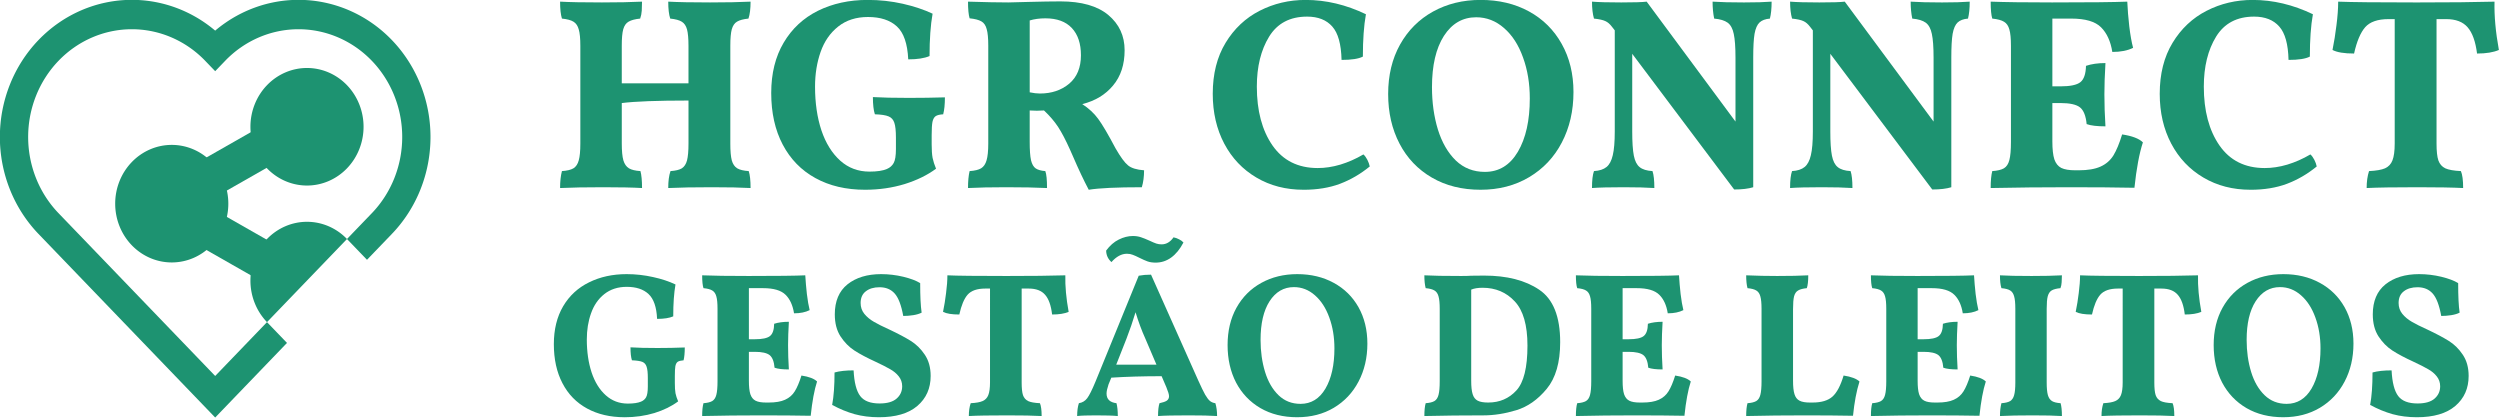 <?xml version="1.0" encoding="UTF-8" standalone="no"?>
<svg
   width="958.198"
   zoomAndPan="magnify"
   viewBox="0 0 718.648 120.05"
   height="160.066"
   preserveAspectRatio="xMidYMid"
   version="1.0"
   id="svg181"
   xml:space="preserve"
   xmlns="http://www.w3.org/2000/svg"
   xmlns:svg="http://www.w3.org/2000/svg"><defs
     id="defs4" /><g
     id="g182"
     transform="translate(6.8078818e-5,-14.795)"><g
       id="g20-3"
       transform="matrix(1.355,0,0,1.408,-103.892,-234.465)"><path
         id="rect1"
         style="fill:none;fill-opacity:1;stroke:#1d9371;stroke-width:6;stroke-dasharray:none;stroke-opacity:1"
         d="m 152.405,227.95 5.273,-5.273 a 25,25 0 0 0 3.6e-4,-35.355 25,25 0 0 0 -35.355,0 25,25 0 0 0 -35.355,0 v 0 a 25,25 0 0 0 5e-6,35.355 l 35.355,35.355 13.112,-13.112" /><g
         id="g6-6"
         transform="translate(2.788,2.667)"><path
           id="path4-0"
           style="fill:#1d9371;fill-opacity:1;stroke-width:6"
           d="m 151.012,200.244 a 12,12 0 0 1 -12,12 12,12 0 0 1 -12,-12 12,12 0 0 1 12,-12 12,12 0 0 1 12,12 z" /><path
           id="path4-0-1"
           style="fill:#1d9371;fill-opacity:1;stroke-width:6"
           d="m 122.322,215.946 a 12,12 0 0 1 -12,12 12,12 0 0 1 -12,-12 12,12 0 0 1 12,-12 12,12 0 0 1 12,12 z" /><path
           id="path10-7"
           style="fill:#1d9371;fill-opacity:1;stroke-width:0"
           d="m -77.419,267.415 a 12,12 0 0 1 12,-12 12,12 0 0 1 12,12 h -12 z"
           transform="rotate(-45,-6.379,2.762)" /><g
           id="g5-5"
           transform="translate(99.523,23.895)"><path
             id="rect4-3"
             style="fill:#1d9371;fill-opacity:1;stroke-width:6"
             d="m -86.383,168.842 h 40.904 v 8 h -40.904 z"
             transform="rotate(-28.75)" /><path
             id="path11"
             style="fill:#1d9371;fill-opacity:1;stroke-width:6"
             d="m 98.366,-159.91 1.82e-4,-8 32.969,4.5e-4 2.332,8 z"
             transform="matrix(0.877,0.481,0.481,-0.877,0,0)" /></g></g></g><g
       id="g1"
       transform="matrix(2.094,0,0,2.094,-119.106,-46.024)"><g
         fill="#1d9371"
         fill-opacity="1"
         id="g13"
         transform="matrix(1.163,0,0,1.163,-32.103,-1.181)"><g
           transform="translate(141.026,75.019)"
           id="g12"><g
             id="g11"><path
               d="M 9.203,0.219 C 7.516,0.219 6.039,-0.125 4.781,-0.812 3.52,-1.5 2.551,-2.492 1.875,-3.797 1.195,-5.098 0.859,-6.633 0.859,-8.406 c 0,-1.727 0.363,-3.219 1.094,-4.469 0.738,-1.25 1.758,-2.191 3.062,-2.828 1.301,-0.645 2.781,-0.969 4.438,-0.969 1.062,0 2.098,0.117 3.109,0.344 1.008,0.219 1.895,0.512 2.656,0.875 -0.18,1.023 -0.266,2.277 -0.266,3.766 -0.461,0.199 -1.094,0.297 -1.906,0.297 -0.062,-1.395 -0.402,-2.375 -1.016,-2.938 -0.605,-0.562 -1.461,-0.844 -2.562,-0.844 -1.055,0 -1.938,0.289 -2.656,0.859 -0.711,0.562 -1.23,1.32 -1.562,2.266 -0.336,0.938 -0.5,1.969 -0.5,3.094 0,1.438 0.188,2.73 0.562,3.875 0.383,1.148 0.941,2.047 1.672,2.703 0.727,0.656 1.598,0.984 2.609,0.984 0.676,0 1.195,-0.078 1.562,-0.234 0.27,-0.113 0.469,-0.285 0.594,-0.516 0.133,-0.238 0.203,-0.66 0.203,-1.266 v -1 c 0,-0.613 -0.047,-1.055 -0.141,-1.328 -0.086,-0.281 -0.25,-0.473 -0.5,-0.578 C 11.062,-6.414 10.648,-6.477 10.078,-6.5 9.961,-6.852 9.906,-7.363 9.906,-8.031 c 0.812,0.055 1.875,0.078 3.188,0.078 1.102,0 2.176,-0.02 3.219,-0.062 0,0.637 -0.047,1.141 -0.141,1.516 -0.312,0.023 -0.543,0.078 -0.688,0.172 -0.137,0.094 -0.23,0.266 -0.281,0.516 -0.043,0.242 -0.062,0.637 -0.062,1.188 v 0.797 c 0,0.512 0.023,0.918 0.078,1.219 0.062,0.293 0.164,0.609 0.312,0.953 -0.762,0.574 -1.695,1.031 -2.797,1.375 -1.105,0.332 -2.281,0.5 -3.531,0.5 z m 0,0"
               id="path10" /></g></g></g><g
         fill="#1d9371"
         fill-opacity="1"
         id="g16"
         transform="matrix(1.163,0,0,1.163,-32.103,-1.181)"><g
           transform="translate(158.377,75.019)"
           id="g15"><g
             id="g14"><path
               d="m 12.734,-4.703 c 0.895,0.137 1.508,0.371 1.844,0.703 -0.324,1 -0.574,2.352 -0.75,4.047 C 12.203,0.016 10.254,0 7.984,0 5.629,0 3.305,0.023 1.016,0.078 c 0,-0.656 0.051,-1.16 0.156,-1.516 0.445,-0.031 0.789,-0.113 1.031,-0.25 0.238,-0.145 0.398,-0.391 0.484,-0.734 0.094,-0.352 0.141,-0.883 0.141,-1.594 v -8.562 c 0,-0.664 -0.047,-1.156 -0.141,-1.469 -0.086,-0.32 -0.242,-0.551 -0.469,-0.688 -0.23,-0.145 -0.578,-0.238 -1.047,-0.281 -0.105,-0.312 -0.156,-0.816 -0.156,-1.516 1.27,0.055 3.098,0.078 5.484,0.078 3.312,0 5.539,-0.023 6.688,-0.078 0.039,0.688 0.102,1.422 0.188,2.203 0.094,0.773 0.203,1.406 0.328,1.906 -0.492,0.25 -1.105,0.375 -1.844,0.375 -0.148,-0.945 -0.48,-1.676 -1,-2.188 -0.523,-0.52 -1.406,-0.781 -2.656,-0.781 H 6.531 v 6.031 h 0.703 c 0.875,0 1.469,-0.125 1.781,-0.375 0.32,-0.25 0.488,-0.734 0.5,-1.453 0.488,-0.156 1.066,-0.234 1.734,-0.234 -0.062,1.062 -0.094,1.984 -0.094,2.766 0,0.898 0.031,1.852 0.094,2.859 -0.75,0 -1.312,-0.066 -1.688,-0.203 C 9.5,-6.352 9.305,-6.848 8.984,-7.109 8.66,-7.367 8.078,-7.5 7.234,-7.5 H 6.531 v 3.406 c 0,0.699 0.055,1.23 0.172,1.594 0.125,0.367 0.328,0.621 0.609,0.766 0.281,0.148 0.695,0.219 1.25,0.219 h 0.297 c 0.812,0 1.457,-0.109 1.938,-0.328 0.488,-0.219 0.867,-0.547 1.141,-0.984 0.281,-0.445 0.547,-1.07 0.797,-1.875 z m 0,0"
               id="path13" /></g></g></g><g
         fill="#1d9371"
         fill-opacity="1"
         id="g19"
         transform="matrix(1.163,0,0,1.163,-32.103,-1.181)"><g
           transform="translate(173.611,75.019)"
           id="g18"><g
             id="g17"><path
               d="m 6.641,0.219 c -1.023,0 -1.977,-0.121 -2.859,-0.359 -0.887,-0.25 -1.773,-0.613 -2.656,-1.094 0.188,-1.008 0.281,-2.285 0.281,-3.828 0.57,-0.164 1.32,-0.25 2.25,-0.25 0.07,1.43 0.332,2.438 0.781,3.031 0.445,0.586 1.207,0.875 2.281,0.875 0.906,0 1.578,-0.191 2.016,-0.578 0.438,-0.383 0.656,-0.867 0.656,-1.453 0,-0.445 -0.137,-0.836 -0.406,-1.172 C 8.723,-4.941 8.383,-5.223 7.969,-5.453 7.562,-5.691 6.988,-5.984 6.25,-6.328 5.227,-6.797 4.395,-7.238 3.75,-7.656 3.113,-8.07 2.566,-8.629 2.109,-9.328 1.66,-10.023 1.438,-10.891 1.438,-11.922 c 0,-1.562 0.5,-2.742 1.5,-3.547 1.008,-0.801 2.332,-1.203 3.969,-1.203 0.883,0 1.758,0.105 2.625,0.312 0.863,0.211 1.523,0.461 1.984,0.75 0,1.543 0.055,2.703 0.172,3.484 -0.262,0.137 -0.59,0.234 -0.984,0.297 -0.398,0.062 -0.793,0.094 -1.188,0.094 C 9.285,-13.016 8.945,-13.898 8.5,-14.391 8.062,-14.879 7.469,-15.125 6.719,-15.125 c -0.68,0 -1.219,0.164 -1.625,0.484 -0.406,0.312 -0.609,0.773 -0.609,1.375 0,0.492 0.145,0.918 0.438,1.281 0.301,0.367 0.676,0.68 1.125,0.938 0.445,0.262 1.062,0.57 1.844,0.922 1.039,0.492 1.883,0.938 2.531,1.344 0.645,0.406 1.191,0.949 1.641,1.625 0.457,0.68 0.688,1.512 0.688,2.5 0,1.469 -0.527,2.652 -1.578,3.547 -1.043,0.887 -2.555,1.328 -4.531,1.328 z m 0,0"
               id="path16" /></g></g></g><g
         fill="#1d9371"
         fill-opacity="1"
         id="g22"
         transform="matrix(1.163,0,0,1.163,-32.103,-1.181)"><g
           transform="translate(187.214,75.019)"
           id="g21"><g
             id="g20"><path
               d="m 15.047,-16.531 c -0.031,1.273 0.098,2.711 0.391,4.312 -0.492,0.211 -1.141,0.312 -1.953,0.312 -0.125,-1.07 -0.402,-1.848 -0.828,-2.328 -0.418,-0.488 -1.059,-0.734 -1.922,-0.734 h -0.844 v 11.078 c 0,0.68 0.051,1.18 0.156,1.5 0.113,0.324 0.316,0.559 0.609,0.703 0.289,0.137 0.754,0.219 1.391,0.25 C 12.18,-1.125 12.25,-0.617 12.25,0.078 11.301,0.023 9.953,0 8.203,0 6.16,0 4.645,0.023 3.656,0.078 3.656,-0.492 3.727,-1 3.875,-1.438 c 0.625,-0.031 1.094,-0.113 1.406,-0.25 0.32,-0.145 0.547,-0.379 0.672,-0.703 0.133,-0.332 0.203,-0.832 0.203,-1.5 V -14.969 h -0.562 c -0.961,0 -1.652,0.242 -2.078,0.719 -0.418,0.48 -0.746,1.262 -0.984,2.344 -0.875,0 -1.516,-0.102 -1.922,-0.312 0.145,-0.695 0.266,-1.438 0.359,-2.219 0.102,-0.781 0.156,-1.477 0.156,-2.094 1.164,0.055 3.492,0.078 6.984,0.078 2.906,0 5.219,-0.023 6.938,-0.078 z m 0,0"
               id="path19" /></g></g></g><g
         fill="#1d9371"
         fill-opacity="1"
         id="g25"
         transform="matrix(1.163,0,0,1.163,-32.103,-1.181)"><g
           transform="translate(203.251,75.019)"
           id="g24"><g
             id="g23"><path
               d="M 16.719,-1.438 C 16.852,-1 16.922,-0.492 16.922,0.078 16.141,0.023 15.02,0 13.562,0 11.883,0 10.68,0.023 9.953,0.078 c 0,-0.656 0.055,-1.16 0.172,-1.516 0.395,-0.082 0.68,-0.18 0.859,-0.297 0.176,-0.125 0.266,-0.301 0.266,-0.531 0,-0.195 -0.105,-0.547 -0.312,-1.047 L 10.375,-4.625 c -2.168,0 -4.148,0.059 -5.938,0.172 L 4.109,-3.656 C 3.953,-3.195 3.875,-2.836 3.875,-2.578 c 0,0.668 0.391,1.047 1.172,1.141 0.102,0.387 0.156,0.891 0.156,1.516 C 4.648,0.023 3.785,0 2.609,0 1.598,0 0.863,0.023 0.406,0.078 0.406,-0.523 0.473,-1.031 0.609,-1.438 1.016,-1.5 1.344,-1.695 1.594,-2.031 c 0.25,-0.332 0.57,-0.977 0.969,-1.938 l 5.109,-12.516 c 0.227,-0.039 0.457,-0.07 0.688,-0.094 0.238,-0.02 0.492,-0.031 0.766,-0.031 l 5.578,12.5 c 0.344,0.762 0.613,1.32 0.812,1.672 0.207,0.355 0.398,0.605 0.578,0.75 0.176,0.137 0.383,0.219 0.625,0.25 z M 9.766,-5.984 8.453,-9.062 c -0.43,-0.945 -0.812,-1.984 -1.156,-3.109 -0.324,1.074 -0.68,2.105 -1.062,3.094 l -1.219,3.094 z M 9.672,-18.031 c -0.367,0 -0.684,-0.047 -0.953,-0.141 -0.262,-0.094 -0.578,-0.234 -0.953,-0.422 -0.324,-0.164 -0.59,-0.285 -0.797,-0.359 -0.199,-0.082 -0.43,-0.125 -0.688,-0.125 -0.637,0 -1.246,0.328 -1.828,0.984 -0.406,-0.363 -0.617,-0.816 -0.625,-1.359 0.438,-0.594 0.93,-1.023 1.484,-1.297 0.562,-0.281 1.117,-0.422 1.672,-0.422 0.344,0 0.656,0.047 0.938,0.141 0.289,0.094 0.629,0.23 1.016,0.406 0.352,0.168 0.625,0.281 0.812,0.344 0.188,0.062 0.395,0.094 0.625,0.094 0.551,0 1.02,-0.273 1.406,-0.828 0.227,0.043 0.445,0.121 0.656,0.234 0.219,0.105 0.391,0.23 0.516,0.375 -0.406,0.781 -0.891,1.375 -1.453,1.781 -0.555,0.398 -1.164,0.594 -1.828,0.594 z m 0,0"
               id="path22" /></g></g></g><g
         fill="#1d9371"
         fill-opacity="1"
         id="g28"
         transform="matrix(1.163,0,0,1.163,-32.103,-1.181)"><g
           transform="translate(220.554,75.019)"
           id="g27"><g
             id="g26"><path
               d="m 9.078,0.219 c -1.656,0 -3.105,-0.359 -4.344,-1.078 -1.242,-0.727 -2.199,-1.734 -2.875,-3.016 -0.668,-1.289 -1,-2.766 -1,-4.422 0,-1.676 0.348,-3.145 1.047,-4.406 0.707,-1.27 1.688,-2.25 2.938,-2.938 1.25,-0.688 2.66,-1.031 4.234,-1.031 1.625,0 3.062,0.344 4.312,1.031 1.25,0.68 2.223,1.637 2.922,2.875 0.695,1.242 1.047,2.672 1.047,4.297 0,1.668 -0.352,3.164 -1.047,4.484 -0.688,1.312 -1.664,2.344 -2.922,3.094 -1.25,0.742 -2.688,1.109 -4.312,1.109 z M 9.469,-1.359 c 1.25,0 2.227,-0.598 2.938,-1.797 0.707,-1.207 1.062,-2.789 1.062,-4.75 0,-1.332 -0.203,-2.551 -0.609,-3.656 -0.398,-1.102 -0.961,-1.973 -1.688,-2.609 -0.73,-0.645 -1.559,-0.969 -2.484,-0.969 -1.199,0 -2.156,0.559 -2.875,1.672 -0.711,1.105 -1.062,2.625 -1.062,4.562 0,1.367 0.176,2.625 0.531,3.781 0.352,1.148 0.883,2.062 1.594,2.75 0.707,0.68 1.57,1.016 2.594,1.016 z m 0,0"
               id="path25" /></g></g></g><g
         fill="#1d9371"
         fill-opacity="1"
         id="g34"
         transform="matrix(1.163,0,0,1.163,-32.103,-1.181)"><g
           transform="translate(243.624,75.019)"
           id="g33"><g
             id="g32"><path
               d="m 8.062,-16.5 c 2.707,0 4.879,0.559 6.516,1.672 1.645,1.105 2.469,3.168 2.469,6.188 0,2.398 -0.531,4.234 -1.594,5.516 -1.055,1.273 -2.25,2.109 -3.594,2.516 C 10.523,-0.203 9.234,0 7.984,0 5.629,0 3.305,0.023 1.016,0.078 c 0,-0.656 0.051,-1.16 0.156,-1.516 0.445,-0.031 0.789,-0.113 1.031,-0.25 0.238,-0.145 0.398,-0.391 0.484,-0.734 0.094,-0.352 0.141,-0.883 0.141,-1.594 v -8.562 c 0,-0.664 -0.047,-1.156 -0.141,-1.469 -0.086,-0.32 -0.242,-0.551 -0.469,-0.688 -0.23,-0.145 -0.578,-0.238 -1.047,-0.281 -0.105,-0.395 -0.156,-0.898 -0.156,-1.516 0.977,0.055 2.426,0.078 4.344,0.078 0.52,0 0.914,-0.008 1.188,-0.031 z m 0.5,14.984 c 1.332,0 2.438,-0.473 3.312,-1.422 0.875,-0.945 1.312,-2.711 1.312,-5.297 0,-2.414 -0.5,-4.156 -1.5,-5.219 -0.992,-1.07 -2.258,-1.609 -3.797,-1.609 -0.555,0 -1,0.074 -1.344,0.219 v 10.75 c 0,0.699 0.055,1.23 0.172,1.594 0.113,0.367 0.312,0.621 0.594,0.766 0.281,0.148 0.695,0.219 1.25,0.219 z m 0,0"
               id="path31" /></g></g></g><g
         fill="#1d9371"
         fill-opacity="1"
         id="g37"
         transform="matrix(1.163,0,0,1.163,-32.103,-1.181)"><g
           transform="translate(261.51,75.019)"
           id="g36"><g
             id="g35"><path
               d="m 12.734,-4.703 c 0.895,0.137 1.508,0.371 1.844,0.703 -0.324,1 -0.574,2.352 -0.75,4.047 C 12.203,0.016 10.254,0 7.984,0 5.629,0 3.305,0.023 1.016,0.078 c 0,-0.656 0.051,-1.16 0.156,-1.516 0.445,-0.031 0.789,-0.113 1.031,-0.25 0.238,-0.145 0.398,-0.391 0.484,-0.734 0.094,-0.352 0.141,-0.883 0.141,-1.594 v -8.562 c 0,-0.664 -0.047,-1.156 -0.141,-1.469 -0.086,-0.32 -0.242,-0.551 -0.469,-0.688 -0.23,-0.145 -0.578,-0.238 -1.047,-0.281 -0.105,-0.312 -0.156,-0.816 -0.156,-1.516 1.27,0.055 3.098,0.078 5.484,0.078 3.312,0 5.539,-0.023 6.688,-0.078 0.039,0.688 0.102,1.422 0.188,2.203 0.094,0.773 0.203,1.406 0.328,1.906 -0.492,0.25 -1.105,0.375 -1.844,0.375 -0.148,-0.945 -0.48,-1.676 -1,-2.188 -0.523,-0.52 -1.406,-0.781 -2.656,-0.781 H 6.531 v 6.031 h 0.703 c 0.875,0 1.469,-0.125 1.781,-0.375 0.32,-0.25 0.488,-0.734 0.5,-1.453 0.488,-0.156 1.066,-0.234 1.734,-0.234 -0.062,1.062 -0.094,1.984 -0.094,2.766 0,0.898 0.031,1.852 0.094,2.859 -0.75,0 -1.312,-0.066 -1.688,-0.203 C 9.5,-6.352 9.305,-6.848 8.984,-7.109 8.66,-7.367 8.078,-7.5 7.234,-7.5 H 6.531 v 3.406 c 0,0.699 0.055,1.23 0.172,1.594 0.125,0.367 0.328,0.621 0.609,0.766 0.281,0.148 0.695,0.219 1.25,0.219 h 0.297 c 0.812,0 1.457,-0.109 1.938,-0.328 0.488,-0.219 0.867,-0.547 1.141,-0.984 0.281,-0.445 0.547,-1.07 0.797,-1.875 z m 0,0"
               id="path34" /></g></g></g><g
         fill="#1d9371"
         fill-opacity="1"
         id="g43"
         transform="matrix(1.163,0,0,1.163,-32.103,-1.181)"><g
           transform="translate(281.611,75.019)"
           id="g42"><g
             id="g41"><path
               d="m 8.859,-1.516 c 1.039,0 1.82,-0.234 2.344,-0.703 0.52,-0.469 0.957,-1.297 1.312,-2.484 0.895,0.137 1.52,0.371 1.875,0.703 C 14.035,-2.875 13.781,-1.523 13.625,0.047 11.977,0.016 10.098,0 7.984,0 5.629,0 3.305,0.023 1.016,0.078 c 0,-0.656 0.051,-1.16 0.156,-1.516 0.445,-0.031 0.789,-0.113 1.031,-0.25 0.238,-0.145 0.398,-0.391 0.484,-0.734 0.094,-0.352 0.141,-0.883 0.141,-1.594 v -8.562 c 0,-0.656 -0.047,-1.145 -0.141,-1.469 -0.086,-0.32 -0.242,-0.551 -0.469,-0.688 -0.23,-0.145 -0.578,-0.238 -1.047,-0.281 -0.105,-0.395 -0.156,-0.898 -0.156,-1.516 1.27,0.055 2.488,0.078 3.656,0.078 1.477,0 2.703,-0.023 3.672,-0.078 0,0.699 -0.059,1.203 -0.172,1.516 -0.449,0.043 -0.789,0.133 -1.016,0.266 -0.23,0.125 -0.391,0.355 -0.484,0.688 -0.086,0.336 -0.125,0.844 -0.125,1.531 v 8.438 c 0,0.699 0.055,1.23 0.172,1.594 0.113,0.367 0.312,0.621 0.594,0.766 0.281,0.148 0.695,0.219 1.25,0.219 z m 0,0"
               id="path40" /></g></g></g><g
         fill="#1d9371"
         fill-opacity="1"
         id="g46"
         transform="matrix(1.163,0,0,1.163,-32.103,-1.181)"><g
           transform="translate(296.334,75.019)"
           id="g45"><g
             id="g44"><path
               d="m 12.734,-4.703 c 0.895,0.137 1.508,0.371 1.844,0.703 -0.324,1 -0.574,2.352 -0.75,4.047 C 12.203,0.016 10.254,0 7.984,0 5.629,0 3.305,0.023 1.016,0.078 c 0,-0.656 0.051,-1.16 0.156,-1.516 0.445,-0.031 0.789,-0.113 1.031,-0.25 0.238,-0.145 0.398,-0.391 0.484,-0.734 0.094,-0.352 0.141,-0.883 0.141,-1.594 v -8.562 c 0,-0.664 -0.047,-1.156 -0.141,-1.469 -0.086,-0.32 -0.242,-0.551 -0.469,-0.688 -0.23,-0.145 -0.578,-0.238 -1.047,-0.281 -0.105,-0.312 -0.156,-0.816 -0.156,-1.516 1.27,0.055 3.098,0.078 5.484,0.078 3.312,0 5.539,-0.023 6.688,-0.078 0.039,0.688 0.102,1.422 0.188,2.203 0.094,0.773 0.203,1.406 0.328,1.906 -0.492,0.25 -1.105,0.375 -1.844,0.375 -0.148,-0.945 -0.48,-1.676 -1,-2.188 -0.523,-0.52 -1.406,-0.781 -2.656,-0.781 H 6.531 v 6.031 h 0.703 c 0.875,0 1.469,-0.125 1.781,-0.375 0.32,-0.25 0.488,-0.734 0.5,-1.453 0.488,-0.156 1.066,-0.234 1.734,-0.234 -0.062,1.062 -0.094,1.984 -0.094,2.766 0,0.898 0.031,1.852 0.094,2.859 -0.75,0 -1.312,-0.066 -1.688,-0.203 C 9.5,-6.352 9.305,-6.848 8.984,-7.109 8.66,-7.367 8.078,-7.5 7.234,-7.5 H 6.531 v 3.406 c 0,0.699 0.055,1.23 0.172,1.594 0.125,0.367 0.328,0.621 0.609,0.766 0.281,0.148 0.695,0.219 1.25,0.219 h 0.297 c 0.812,0 1.457,-0.109 1.938,-0.328 0.488,-0.219 0.867,-0.547 1.141,-0.984 0.281,-0.445 0.547,-1.07 0.797,-1.875 z m 0,0"
               id="path43" /></g></g></g><g
         fill="#1d9371"
         fill-opacity="1"
         id="g49"
         transform="matrix(1.163,0,0,1.163,-32.103,-1.181)"><g
           transform="translate(311.568,75.019)"
           id="g48"><g
             id="g47"><path
               d="m 2.828,-12.578 c 0,-0.664 -0.047,-1.156 -0.141,-1.469 -0.086,-0.32 -0.234,-0.551 -0.453,-0.688 -0.219,-0.145 -0.57,-0.238 -1.047,-0.281 -0.117,-0.363 -0.172,-0.867 -0.172,-1.516 0.832,0.055 2.078,0.078 3.734,0.078 1.406,0 2.598,-0.023 3.578,-0.078 0,0.281 -0.012,0.555 -0.031,0.812 -0.012,0.25 -0.059,0.484 -0.141,0.703 -0.461,0.043 -0.805,0.133 -1.031,0.266 -0.219,0.125 -0.375,0.355 -0.469,0.688 -0.086,0.324 -0.125,0.82 -0.125,1.484 v 8.688 c 0,0.668 0.047,1.168 0.141,1.5 0.094,0.324 0.254,0.559 0.484,0.703 0.227,0.137 0.566,0.219 1.016,0.25 0.102,0.344 0.156,0.852 0.156,1.516 C 7.492,0.023 6.344,0 4.875,0 3.312,0 2.023,0.023 1.016,0.078 c 0,-0.582 0.055,-1.086 0.172,-1.516 0.457,-0.031 0.801,-0.113 1.031,-0.25 0.227,-0.145 0.383,-0.379 0.469,-0.703 0.094,-0.332 0.141,-0.832 0.141,-1.5 z m 0,0"
               id="path46" /></g></g></g><g
         fill="#1d9371"
         fill-opacity="1"
         id="g52"
         transform="matrix(1.163,0,0,1.163,-32.103,-1.181)"><g
           transform="translate(320.912,75.019)"
           id="g51"><g
             id="g50"><path
               d="m 15.047,-16.531 c -0.031,1.273 0.098,2.711 0.391,4.312 -0.492,0.211 -1.141,0.312 -1.953,0.312 -0.125,-1.07 -0.402,-1.848 -0.828,-2.328 -0.418,-0.488 -1.059,-0.734 -1.922,-0.734 h -0.844 v 11.078 c 0,0.68 0.051,1.18 0.156,1.5 0.113,0.324 0.316,0.559 0.609,0.703 0.289,0.137 0.754,0.219 1.391,0.25 C 12.18,-1.125 12.25,-0.617 12.25,0.078 11.301,0.023 9.953,0 8.203,0 6.16,0 4.645,0.023 3.656,0.078 3.656,-0.492 3.727,-1 3.875,-1.438 c 0.625,-0.031 1.094,-0.113 1.406,-0.25 0.32,-0.145 0.547,-0.379 0.672,-0.703 0.133,-0.332 0.203,-0.832 0.203,-1.5 V -14.969 h -0.562 c -0.961,0 -1.652,0.242 -2.078,0.719 -0.418,0.48 -0.746,1.262 -0.984,2.344 -0.875,0 -1.516,-0.102 -1.922,-0.312 0.145,-0.695 0.266,-1.438 0.359,-2.219 0.102,-0.781 0.156,-1.477 0.156,-2.094 1.164,0.055 3.492,0.078 6.984,0.078 2.906,0 5.219,-0.023 6.938,-0.078 z m 0,0"
               id="path49" /></g></g></g><g
         fill="#1d9371"
         fill-opacity="1"
         id="g55"
         transform="matrix(1.163,0,0,1.163,-32.103,-1.181)"><g
           transform="translate(336.949,75.019)"
           id="g54"><g
             id="g53"><path
               d="m 9.078,0.219 c -1.656,0 -3.105,-0.359 -4.344,-1.078 -1.242,-0.727 -2.199,-1.734 -2.875,-3.016 -0.668,-1.289 -1,-2.766 -1,-4.422 0,-1.676 0.348,-3.145 1.047,-4.406 0.707,-1.27 1.688,-2.25 2.938,-2.938 1.25,-0.688 2.66,-1.031 4.234,-1.031 1.625,0 3.062,0.344 4.312,1.031 1.25,0.68 2.223,1.637 2.922,2.875 0.695,1.242 1.047,2.672 1.047,4.297 0,1.668 -0.352,3.164 -1.047,4.484 -0.688,1.312 -1.664,2.344 -2.922,3.094 -1.25,0.742 -2.688,1.109 -4.312,1.109 z M 9.469,-1.359 c 1.25,0 2.227,-0.598 2.938,-1.797 0.707,-1.207 1.062,-2.789 1.062,-4.75 0,-1.332 -0.203,-2.551 -0.609,-3.656 -0.398,-1.102 -0.961,-1.973 -1.688,-2.609 -0.73,-0.645 -1.559,-0.969 -2.484,-0.969 -1.199,0 -2.156,0.559 -2.875,1.672 -0.711,1.105 -1.062,2.625 -1.062,4.562 0,1.367 0.176,2.625 0.531,3.781 0.352,1.148 0.883,2.062 1.594,2.75 0.707,0.68 1.57,1.016 2.594,1.016 z m 0,0"
               id="path52" /></g></g></g><g
         fill="#1d9371"
         fill-opacity="1"
         id="g58"
         transform="matrix(1.163,0,0,1.163,-32.103,-1.181)"><g
           transform="translate(355.152,75.019)"
           id="g57"><g
             id="g56"><path
               d="m 6.641,0.219 c -1.023,0 -1.977,-0.121 -2.859,-0.359 -0.887,-0.25 -1.773,-0.613 -2.656,-1.094 0.188,-1.008 0.281,-2.285 0.281,-3.828 0.57,-0.164 1.32,-0.25 2.25,-0.25 0.07,1.43 0.332,2.438 0.781,3.031 0.445,0.586 1.207,0.875 2.281,0.875 0.906,0 1.578,-0.191 2.016,-0.578 0.438,-0.383 0.656,-0.867 0.656,-1.453 0,-0.445 -0.137,-0.836 -0.406,-1.172 C 8.723,-4.941 8.383,-5.223 7.969,-5.453 7.562,-5.691 6.988,-5.984 6.25,-6.328 5.227,-6.797 4.395,-7.238 3.75,-7.656 3.113,-8.07 2.566,-8.629 2.109,-9.328 1.66,-10.023 1.438,-10.891 1.438,-11.922 c 0,-1.562 0.5,-2.742 1.5,-3.547 1.008,-0.801 2.332,-1.203 3.969,-1.203 0.883,0 1.758,0.105 2.625,0.312 0.863,0.211 1.523,0.461 1.984,0.75 0,1.543 0.055,2.703 0.172,3.484 -0.262,0.137 -0.59,0.234 -0.984,0.297 -0.398,0.062 -0.793,0.094 -1.188,0.094 C 9.285,-13.016 8.945,-13.898 8.5,-14.391 8.062,-14.879 7.469,-15.125 6.719,-15.125 c -0.68,0 -1.219,0.164 -1.625,0.484 -0.406,0.312 -0.609,0.773 -0.609,1.375 0,0.492 0.145,0.918 0.438,1.281 0.301,0.367 0.676,0.68 1.125,0.938 0.445,0.262 1.062,0.57 1.844,0.922 1.039,0.492 1.883,0.938 2.531,1.344 0.645,0.406 1.191,0.949 1.641,1.625 0.457,0.68 0.688,1.512 0.688,2.5 0,1.469 -0.527,2.652 -1.578,3.547 -1.043,0.887 -2.555,1.328 -4.531,1.328 z m 0,0"
               id="path55" /></g></g></g><g
         fill="#1d9371"
         fill-opacity="1"
         id="g151"
         transform="matrix(1.163,0,0,1.163,-32.103,-1.181)"><g
           transform="translate(141.263,48.09)"
           id="g150"><g
             id="g149"><path
               d="m 21.453,-5.156 c 0,0.875 0.055,1.539 0.172,1.984 0.125,0.438 0.336,0.75 0.641,0.938 0.301,0.18 0.754,0.289 1.359,0.328 0.145,0.43 0.219,1.094 0.219,2 C 22.727,0.031 21.203,0 19.266,0 17.18,0 15.469,0.031 14.125,0.094 c 0,-0.812 0.086,-1.477 0.266,-2 0.602,-0.039 1.051,-0.148 1.344,-0.328 0.289,-0.188 0.492,-0.5 0.609,-0.938 0.113,-0.445 0.172,-1.109 0.172,-1.984 v -5.078 c -3.699,0 -6.324,0.102 -7.875,0.297 v 4.781 c 0,0.875 0.062,1.539 0.188,1.984 0.133,0.438 0.352,0.75 0.656,0.938 0.301,0.18 0.754,0.289 1.359,0.328 0.125,0.461 0.188,1.125 0.188,2 C 9.938,0.031 8.41,0 6.453,0 c -2.062,0 -3.762,0.031 -5.094,0.094 0,-0.77 0.07,-1.438 0.219,-2 0.602,-0.039 1.055,-0.148 1.359,-0.328 0.301,-0.188 0.508,-0.5 0.625,-0.938 C 3.688,-3.617 3.75,-4.281 3.75,-5.156 V -16.688 c 0,-0.875 -0.062,-1.52 -0.188,-1.938 -0.117,-0.426 -0.32,-0.727 -0.609,-0.906 -0.293,-0.188 -0.75,-0.312 -1.375,-0.375 -0.148,-0.477 -0.219,-1.145 -0.219,-2 1.094,0.062 2.738,0.094 4.938,0.094 1.863,0 3.441,-0.031 4.734,-0.094 0,0.367 -0.012,0.719 -0.031,1.062 -0.023,0.344 -0.086,0.656 -0.188,0.938 -0.605,0.062 -1.059,0.184 -1.359,0.359 -0.305,0.168 -0.516,0.469 -0.641,0.906 -0.117,0.43 -0.172,1.078 -0.172,1.953 v 4.422 h 7.875 V -16.688 c 0,-0.875 -0.059,-1.52 -0.172,-1.938 -0.117,-0.426 -0.32,-0.727 -0.609,-0.906 -0.293,-0.188 -0.75,-0.312 -1.375,-0.375 -0.156,-0.477 -0.234,-1.145 -0.234,-2 1.145,0.062 2.789,0.094 4.938,0.094 1.895,0 3.488,-0.031 4.781,-0.094 0,0.855 -0.086,1.523 -0.25,2 -0.605,0.062 -1.055,0.184 -1.344,0.359 -0.293,0.168 -0.5,0.469 -0.625,0.906 -0.117,0.43 -0.172,1.078 -0.172,1.953 z m 0,0"
               id="path148" /></g></g></g><g
         fill="#1d9371"
         fill-opacity="1"
         id="g154"
         transform="matrix(1.163,0,0,1.163,-32.103,-1.181)"><g
           transform="translate(166.419,48.09)"
           id="g153"><g
             id="g152"><path
               d="m 12.203,0.297 c -2.242,0 -4.195,-0.457 -5.859,-1.375 C 4.676,-1.992 3.391,-3.312 2.484,-5.031 1.578,-6.75 1.125,-8.781 1.125,-11.125 c 0,-2.301 0.488,-4.281 1.469,-5.938 0.977,-1.656 2.328,-2.91 4.047,-3.766 1.727,-0.852 3.688,-1.281 5.875,-1.281 1.426,0 2.805,0.152 4.141,0.453 1.332,0.305 2.504,0.695 3.516,1.172 -0.242,1.355 -0.359,3.023 -0.359,5 -0.605,0.262 -1.445,0.391 -2.516,0.391 -0.086,-1.852 -0.531,-3.148 -1.344,-3.891 -0.805,-0.738 -1.938,-1.109 -3.406,-1.109 -1.398,0 -2.57,0.375 -3.516,1.125 -0.949,0.75 -1.641,1.75 -2.078,3 -0.438,1.25 -0.656,2.617 -0.656,4.094 0,1.918 0.25,3.637 0.75,5.156 0.508,1.512 1.25,2.703 2.219,3.578 0.969,0.867 2.117,1.297 3.453,1.297 0.895,0 1.582,-0.102 2.062,-0.312 0.363,-0.156 0.629,-0.391 0.797,-0.703 0.176,-0.312 0.266,-0.863 0.266,-1.656 V -5.844 c 0,-0.812 -0.062,-1.398 -0.188,-1.766 -0.117,-0.363 -0.34,-0.613 -0.672,-0.75 -0.336,-0.145 -0.875,-0.227 -1.625,-0.25 -0.156,-0.477 -0.234,-1.156 -0.234,-2.031 1.082,0.062 2.492,0.094 4.234,0.094 1.457,0 2.879,-0.02 4.266,-0.062 0,0.836 -0.07,1.5 -0.203,2 -0.406,0.023 -0.703,0.094 -0.891,0.219 -0.18,0.125 -0.305,0.352 -0.375,0.672 -0.062,0.324 -0.094,0.855 -0.094,1.594 v 1.062 c 0,0.668 0.035,1.199 0.109,1.594 0.082,0.398 0.219,0.824 0.406,1.281 -1.012,0.75 -2.246,1.355 -3.703,1.812 -1.461,0.445 -3.016,0.672 -4.672,0.672 z m 0,0"
               id="path151" /></g></g></g><g
         fill="#1d9371"
         fill-opacity="1"
         id="g157"
         transform="matrix(1.163,0,0,1.163,-32.103,-1.181)"><g
           transform="translate(189.414,48.09)"
           id="g156"><g
             id="g155"><path
               d="m 18.781,-4.578 c 0.582,1.012 1.07,1.68 1.469,2 0.395,0.324 1.023,0.516 1.891,0.578 0,0.75 -0.09,1.418 -0.266,2 -2.949,0 -5.039,0.098 -6.266,0.297 -0.594,-1.125 -1.215,-2.438 -1.859,-3.938 l -0.359,-0.812 c -0.5,-1.113 -0.965,-2 -1.391,-2.656 -0.43,-0.656 -0.984,-1.305 -1.672,-1.953 l -0.844,0.031 -0.844,-0.031 v 3.703 c 0,0.969 0.051,1.695 0.156,2.172 0.113,0.469 0.301,0.793 0.562,0.969 0.258,0.168 0.633,0.273 1.125,0.312 0.133,0.344 0.203,1.012 0.203,2 C 9.395,0.031 7.781,0 5.844,0 4.07,0 2.578,0.031 1.359,0.094 c 0,-0.812 0.062,-1.477 0.188,-2 0.602,-0.039 1.055,-0.148 1.359,-0.328 0.301,-0.188 0.516,-0.5 0.641,-0.938 C 3.68,-3.617 3.75,-4.281 3.75,-5.156 v -11.562 c 0,-0.875 -0.062,-1.523 -0.188,-1.953 -0.117,-0.438 -0.324,-0.738 -0.625,-0.906 C 2.633,-19.754 2.172,-19.875 1.547,-19.938 c -0.125,-0.426 -0.188,-1.082 -0.188,-1.969 2,0.062 3.586,0.094 4.766,0.094 0.395,0 1.191,-0.02 2.391,-0.062 1.508,-0.039 2.758,-0.062 3.75,-0.062 2.488,0 4.375,0.539 5.656,1.609 1.281,1.074 1.922,2.461 1.922,4.156 0,1.688 -0.453,3.074 -1.359,4.156 -0.898,1.086 -2.109,1.82 -3.641,2.203 0.77,0.5 1.395,1.078 1.875,1.734 0.488,0.656 1.176,1.824 2.062,3.5 z M 9.844,-11.062 c 1.375,0 2.523,-0.383 3.453,-1.156 0.926,-0.781 1.391,-1.898 1.391,-3.359 0,-1.383 -0.359,-2.457 -1.078,-3.219 -0.711,-0.758 -1.75,-1.141 -3.125,-1.141 -0.688,0 -1.305,0.086 -1.844,0.25 v 8.484 C 9.098,-11.109 9.5,-11.062 9.844,-11.062 Z m 0,0"
               id="path154" /></g></g></g><g
         fill="#1d9371"
         fill-opacity="1"
         id="g163"
         transform="matrix(1.163,0,0,1.163,-32.103,-1.181)"><g
           transform="translate(218.536,48.09)"
           id="g162"><g
             id="g161"><path
               d="m 11.844,0.297 c -2.086,0 -3.938,-0.477 -5.562,-1.438 -1.625,-0.957 -2.891,-2.289 -3.797,-4 C 1.578,-6.859 1.125,-8.82 1.125,-11.031 c 0,-2.344 0.504,-4.348 1.516,-6.016 1.008,-1.664 2.348,-2.926 4.016,-3.781 1.664,-0.852 3.477,-1.281 5.438,-1.281 2.395,0 4.766,0.562 7.109,1.688 -0.242,1.355 -0.359,3.023 -0.359,5 -0.5,0.262 -1.34,0.391 -2.516,0.391 -0.043,-1.852 -0.406,-3.164 -1.094,-3.938 -0.688,-0.781 -1.68,-1.172 -2.969,-1.172 -2.023,0 -3.516,0.789 -4.484,2.359 -0.969,1.574 -1.453,3.543 -1.453,5.906 0,2.844 0.613,5.156 1.844,6.938 1.238,1.781 3.02,2.672 5.344,2.672 0.863,0 1.754,-0.133 2.672,-0.406 0.926,-0.281 1.832,-0.68 2.719,-1.203 0.176,0.156 0.332,0.371 0.469,0.641 0.133,0.262 0.227,0.523 0.281,0.781 -1.086,0.887 -2.258,1.57 -3.516,2.047 -1.25,0.469 -2.684,0.703 -4.297,0.703 z m 0,0"
               id="path160" /></g></g></g><g
         fill="#1d9371"
         fill-opacity="1"
         id="g166"
         transform="matrix(1.163,0,0,1.163,-32.103,-1.181)"><g
           transform="translate(239.241,48.09)"
           id="g165"><g
             id="g164"><path
               d="m 12.031,0.297 c -2.188,0 -4.105,-0.477 -5.75,-1.438 -1.648,-0.957 -2.918,-2.289 -3.812,-4 C 1.57,-6.859 1.125,-8.812 1.125,-11 c 0,-2.219 0.469,-4.164 1.406,-5.844 0.938,-1.676 2.234,-2.973 3.891,-3.891 1.656,-0.914 3.523,-1.375 5.609,-1.375 2.156,0 4.062,0.453 5.719,1.359 1.656,0.906 2.941,2.184 3.859,3.828 0.926,1.648 1.391,3.543 1.391,5.688 0,2.219 -0.461,4.203 -1.375,5.953 -0.906,1.742 -2.195,3.105 -3.859,4.094 C 16.098,-0.195 14.188,0.297 12.031,0.297 Z M 12.547,-1.812 c 1.656,0 2.953,-0.789 3.891,-2.375 0.938,-1.594 1.406,-3.691 1.406,-6.297 0,-1.758 -0.266,-3.367 -0.797,-4.828 -0.523,-1.469 -1.266,-2.625 -2.234,-3.469 -0.969,-0.852 -2.07,-1.281 -3.297,-1.281 -1.594,0 -2.867,0.734 -3.812,2.203 -0.938,1.469 -1.406,3.484 -1.406,6.047 0,1.812 0.234,3.484 0.703,5.016 0.477,1.523 1.18,2.734 2.109,3.641 0.938,0.898 2.082,1.344 3.438,1.344 z m 0,0"
               id="path163" /></g></g></g><g
         fill="#1d9371"
         fill-opacity="1"
         id="g169"
         transform="matrix(1.163,0,0,1.163,-32.103,-1.181)"><g
           transform="translate(263.364,48.09)"
           id="g168"><g
             id="g167"><path
               d="m 19,-21.812 c 1.375,0 2.461,-0.031 3.266,-0.094 0,0.812 -0.07,1.48 -0.203,2 -0.531,0.043 -0.938,0.195 -1.219,0.453 -0.281,0.262 -0.48,0.711 -0.594,1.344 -0.105,0.625 -0.156,1.562 -0.156,2.812 V 0 c -0.574,0.176 -1.324,0.266 -2.25,0.266 L 5.812,-15.75 v 9.172 c 0,1.25 0.062,2.199 0.188,2.844 0.125,0.637 0.352,1.09 0.688,1.359 0.332,0.273 0.836,0.43 1.516,0.469 0.145,0.43 0.219,1.094 0.219,2 C 7.492,0.031 6.289,0 4.812,0 3.133,0 1.883,0.031 1.062,0.094 c 0,-0.906 0.078,-1.57 0.234,-2 C 1.941,-1.945 2.438,-2.109 2.781,-2.391 3.125,-2.672 3.367,-3.133 3.516,-3.781 3.672,-4.426 3.75,-5.359 3.75,-6.578 v -11.938 L 3.422,-18.938 c -0.242,-0.32 -0.5,-0.547 -0.781,-0.672 -0.281,-0.133 -0.73,-0.234 -1.344,-0.297 -0.156,-0.539 -0.234,-1.207 -0.234,-2 0.77,0.062 1.922,0.094 3.453,0.094 1.508,0 2.508,-0.031 3,-0.094 L 18,-7.75 v -7.547 c 0,-1.25 -0.07,-2.18 -0.203,-2.797 -0.125,-0.625 -0.367,-1.066 -0.719,-1.328 -0.355,-0.258 -0.887,-0.422 -1.594,-0.484 -0.125,-0.602 -0.188,-1.27 -0.188,-2 0.945,0.062 2.18,0.094 3.703,0.094 z m 0,0"
               id="path166" /></g></g></g><g
         fill="#1d9371"
         fill-opacity="1"
         id="g172"
         transform="matrix(1.163,0,0,1.163,-32.103,-1.181)"><g
           transform="translate(286.746,48.09)"
           id="g171"><g
             id="g170"><path
               d="m 19,-21.812 c 1.375,0 2.461,-0.031 3.266,-0.094 0,0.812 -0.07,1.48 -0.203,2 -0.531,0.043 -0.938,0.195 -1.219,0.453 -0.281,0.262 -0.48,0.711 -0.594,1.344 -0.105,0.625 -0.156,1.562 -0.156,2.812 V 0 c -0.574,0.176 -1.324,0.266 -2.25,0.266 L 5.812,-15.75 v 9.172 c 0,1.25 0.062,2.199 0.188,2.844 0.125,0.637 0.352,1.09 0.688,1.359 0.332,0.273 0.836,0.43 1.516,0.469 0.145,0.43 0.219,1.094 0.219,2 C 7.492,0.031 6.289,0 4.812,0 3.133,0 1.883,0.031 1.062,0.094 c 0,-0.906 0.078,-1.57 0.234,-2 C 1.941,-1.945 2.438,-2.109 2.781,-2.391 3.125,-2.672 3.367,-3.133 3.516,-3.781 3.672,-4.426 3.75,-5.359 3.75,-6.578 v -11.938 L 3.422,-18.938 c -0.242,-0.32 -0.5,-0.547 -0.781,-0.672 -0.281,-0.133 -0.73,-0.234 -1.344,-0.297 -0.156,-0.539 -0.234,-1.207 -0.234,-2 0.77,0.062 1.922,0.094 3.453,0.094 1.508,0 2.508,-0.031 3,-0.094 L 18,-7.75 v -7.547 c 0,-1.25 -0.07,-2.18 -0.203,-2.797 -0.125,-0.625 -0.367,-1.066 -0.719,-1.328 -0.355,-0.258 -0.887,-0.422 -1.594,-0.484 -0.125,-0.602 -0.188,-1.27 -0.188,-2 0.945,0.062 2.18,0.094 3.703,0.094 z m 0,0"
               id="path169" /></g></g></g><g
         fill="#1d9371"
         fill-opacity="1"
         id="g175"
         transform="matrix(1.163,0,0,1.163,-32.103,-1.181)"><g
           transform="translate(310.127,48.09)"
           id="g174"><g
             id="g173"><path
               d="m 16.875,-6.234 c 1.188,0.18 2.004,0.492 2.453,0.938 -0.43,1.312 -0.762,3.102 -1,5.359 C 16.172,0.02 13.586,0 10.578,0 c -3.117,0 -6.188,0.031 -9.219,0.094 0,-0.852 0.062,-1.52 0.188,-2 0.602,-0.039 1.062,-0.148 1.375,-0.328 0.312,-0.188 0.523,-0.508 0.641,-0.969 0.125,-0.469 0.188,-1.176 0.188,-2.125 V -16.688 c 0,-0.875 -0.062,-1.52 -0.188,-1.938 -0.117,-0.426 -0.324,-0.727 -0.625,-0.906 -0.305,-0.188 -0.766,-0.312 -1.391,-0.375 -0.125,-0.406 -0.188,-1.07 -0.188,-2 1.676,0.062 4.094,0.094 7.25,0.094 4.395,0 7.352,-0.031 8.875,-0.094 0.039,0.906 0.117,1.875 0.234,2.906 0.125,1.031 0.273,1.883 0.453,2.547 -0.648,0.324 -1.465,0.484 -2.453,0.484 -0.199,-1.25 -0.641,-2.219 -1.328,-2.906 -0.688,-0.688 -1.859,-1.031 -3.516,-1.031 H 8.641 v 8 h 0.938 c 1.164,0 1.957,-0.164 2.375,-0.5 0.414,-0.332 0.633,-0.973 0.656,-1.922 0.645,-0.219 1.41,-0.328 2.297,-0.328 -0.086,1.43 -0.125,2.656 -0.125,3.688 0,1.18 0.039,2.438 0.125,3.781 -0.992,0 -1.73,-0.086 -2.219,-0.266 -0.094,-0.969 -0.355,-1.625 -0.781,-1.969 C 11.477,-9.766 10.703,-9.938 9.578,-9.938 h -0.938 v 4.516 c 0,0.93 0.078,1.637 0.234,2.125 0.164,0.48 0.438,0.82 0.812,1.016 C 10.07,-2.094 10.629,-2 11.359,-2 H 11.75 c 1.07,0 1.93,-0.145 2.578,-0.438 0.645,-0.289 1.148,-0.727 1.516,-1.312 0.363,-0.594 0.707,-1.422 1.031,-2.484 z m 0,0"
               id="path172" /></g></g></g><g
         fill="#1d9371"
         fill-opacity="1"
         id="g178"
         transform="matrix(1.163,0,0,1.163,-32.103,-1.181)"><g
           transform="translate(330.316,48.09)"
           id="g177"><g
             id="g176"><path
               d="m 11.844,0.297 c -2.086,0 -3.938,-0.477 -5.562,-1.438 -1.625,-0.957 -2.891,-2.289 -3.797,-4 C 1.578,-6.859 1.125,-8.82 1.125,-11.031 c 0,-2.344 0.504,-4.348 1.516,-6.016 1.008,-1.664 2.348,-2.926 4.016,-3.781 1.664,-0.852 3.477,-1.281 5.438,-1.281 2.395,0 4.766,0.562 7.109,1.688 -0.242,1.355 -0.359,3.023 -0.359,5 -0.5,0.262 -1.34,0.391 -2.516,0.391 -0.043,-1.852 -0.406,-3.164 -1.094,-3.938 -0.688,-0.781 -1.68,-1.172 -2.969,-1.172 -2.023,0 -3.516,0.789 -4.484,2.359 -0.969,1.574 -1.453,3.543 -1.453,5.906 0,2.844 0.613,5.156 1.844,6.938 1.238,1.781 3.02,2.672 5.344,2.672 0.863,0 1.754,-0.133 2.672,-0.406 0.926,-0.281 1.832,-0.68 2.719,-1.203 0.176,0.156 0.332,0.371 0.469,0.641 0.133,0.262 0.227,0.523 0.281,0.781 -1.086,0.887 -2.258,1.57 -3.516,2.047 -1.25,0.469 -2.684,0.703 -4.297,0.703 z m 0,0"
               id="path175" /></g></g></g><g
         fill="#1d9371"
         fill-opacity="1"
         id="g181"
         transform="matrix(1.163,0,0,1.163,-32.103,-1.181)"><g
           transform="translate(351.021,48.09)"
           id="g180"><g
             id="g179"><path
               d="m 19.938,-21.906 c -0.043,1.68 0.129,3.578 0.516,5.703 -0.648,0.281 -1.508,0.422 -2.578,0.422 -0.18,-1.414 -0.547,-2.445 -1.109,-3.094 -0.555,-0.645 -1.398,-0.969 -2.531,-0.969 H 13.094 v 14.688 c 0,0.898 0.07,1.562 0.219,2 0.156,0.43 0.426,0.734 0.812,0.922 0.395,0.18 1.008,0.289 1.844,0.328 0.176,0.406 0.266,1.074 0.266,2 C 14.984,0.031 13.195,0 10.875,0 8.164,0 6.156,0.031 4.844,0.094 c 0,-0.75 0.094,-1.414 0.281,-2 0.844,-0.039 1.473,-0.148 1.891,-0.328 0.414,-0.188 0.707,-0.5 0.875,-0.938 C 8.066,-3.617 8.156,-4.281 8.156,-5.156 v -14.688 H 7.422 c -1.273,0 -2.188,0.32 -2.75,0.953 -0.555,0.637 -0.992,1.672 -1.312,3.109 -1.168,0 -2.016,-0.141 -2.547,-0.422 C 1,-17.117 1.156,-18.094 1.281,-19.125 c 0.133,-1.039 0.203,-1.969 0.203,-2.781 1.551,0.062 4.641,0.094 9.266,0.094 3.844,0 6.906,-0.031 9.188,-0.094 z m 0,0"
               id="path178" /></g></g></g></g></g></svg>
